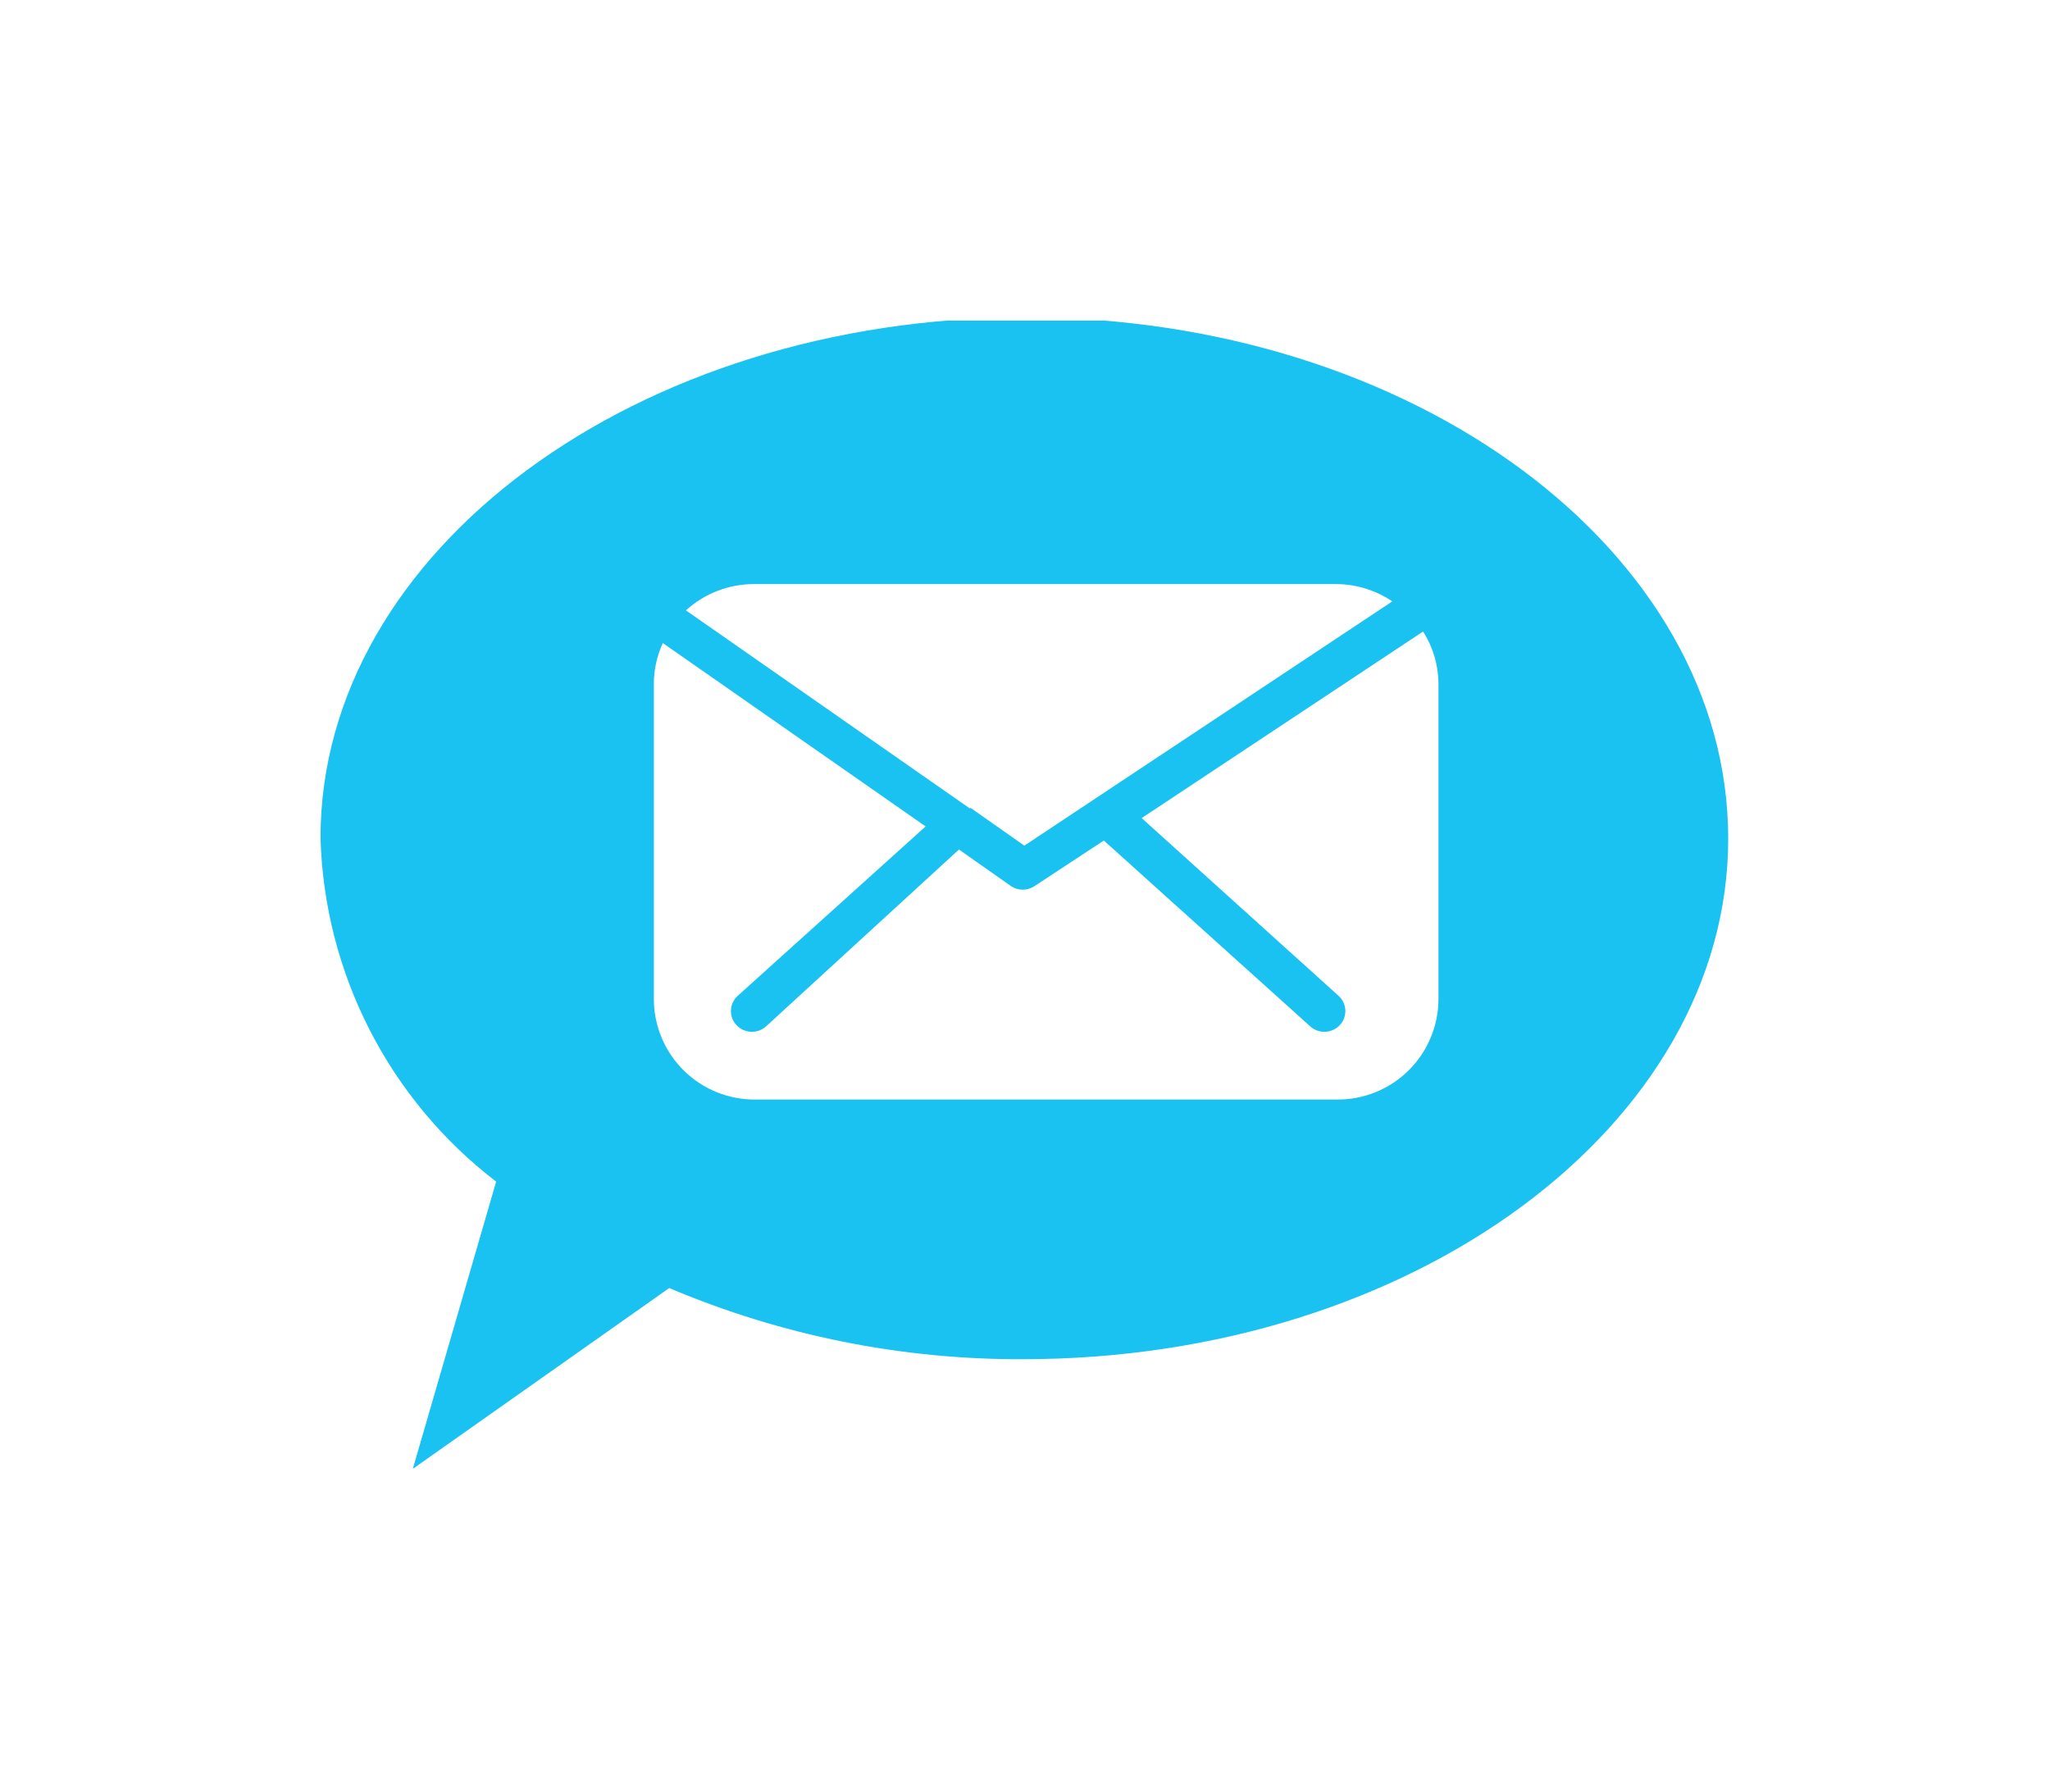 <svg id="Layer_1" data-name="Layer 1" xmlns="http://www.w3.org/2000/svg" xmlns:xlink="http://www.w3.org/1999/xlink" viewBox="0 0 31.98 27.95"><defs><style>.cls-1,.cls-2{fill:none;}.cls-1{clip-rule:evenodd;}.cls-3{clip-path:url(#clip-path);}.cls-4{isolation:isolate;}.cls-5{clip-path:url(#clip-path-2);}.cls-6{clip-path:url(#clip-path-3);}.cls-7{fill:#19c2f1;}.cls-8{clip-path:url(#clip-path-5);}.cls-9{fill:#fff;}.cls-10{clip-path:url(#clip-path-6);}</style><clipPath id="clip-path" transform="translate(-290 -452.05)"><polyline class="cls-1" points="295 457.05 316.98 457.05 316.98 475 295 475"/></clipPath><clipPath id="clip-path-2" transform="translate(-290 -452.05)"><rect class="cls-2" x="295" y="457" width="22" height="18"/></clipPath><clipPath id="clip-path-3" transform="translate(-290 -452.05)"><path class="cls-1" d="M306,457c-6.07,0-11,3.64-11,8.12a7,7,0,0,0,2.74,5.36l-1.3,4.48,4-2.82a14,14,0,0,0,5.52,1.11c6.07,0,11-3.64,11-8.12S312.06,457,306,457"/></clipPath><clipPath id="clip-path-5" transform="translate(-290 -452.05)"><path class="cls-1" d="M310.89,467.59a0.32,0.32,0,0,1,0,.46,0.33,0.33,0,0,1-.46,0l-3.21-2.89-1.08.71a0.33,0.33,0,0,1-.37,0l-0.81-.57-3,2.75a0.33,0.33,0,0,1-.46,0,0.32,0.32,0,0,1,0-.46l2.94-2.65-4.1-2.86a1.52,1.52,0,0,0-.14.63v4.93a1.57,1.57,0,0,0,1.58,1.56h9.08a1.57,1.57,0,0,0,1.58-1.56v-4.93a1.52,1.52,0,0,0-.24-0.81l-4.39,2.91Z"/></clipPath><clipPath id="clip-path-6" transform="translate(-290 -452.05)"><path class="cls-1" d="M305.14,464.65l0.84,0.59,5.74-3.81a1.58,1.58,0,0,0-.88-0.27h-9.08a1.58,1.58,0,0,0-1.06.41l4.43,3.09h0"/></clipPath></defs><title>email</title><g class="cls-3"><g class="cls-4"><g class="cls-5"><g class="cls-6"><g class="cls-5"><rect class="cls-7" width="31.98" height="27.95"/></g></g></g></g></g><g class="cls-8"><rect class="cls-9" x="5.19" y="4.85" width="22.23" height="17.29"/></g><g class="cls-10"><rect class="cls-9" x="5.72" y="4.11" width="21.02" height="14.08"/></g></svg>